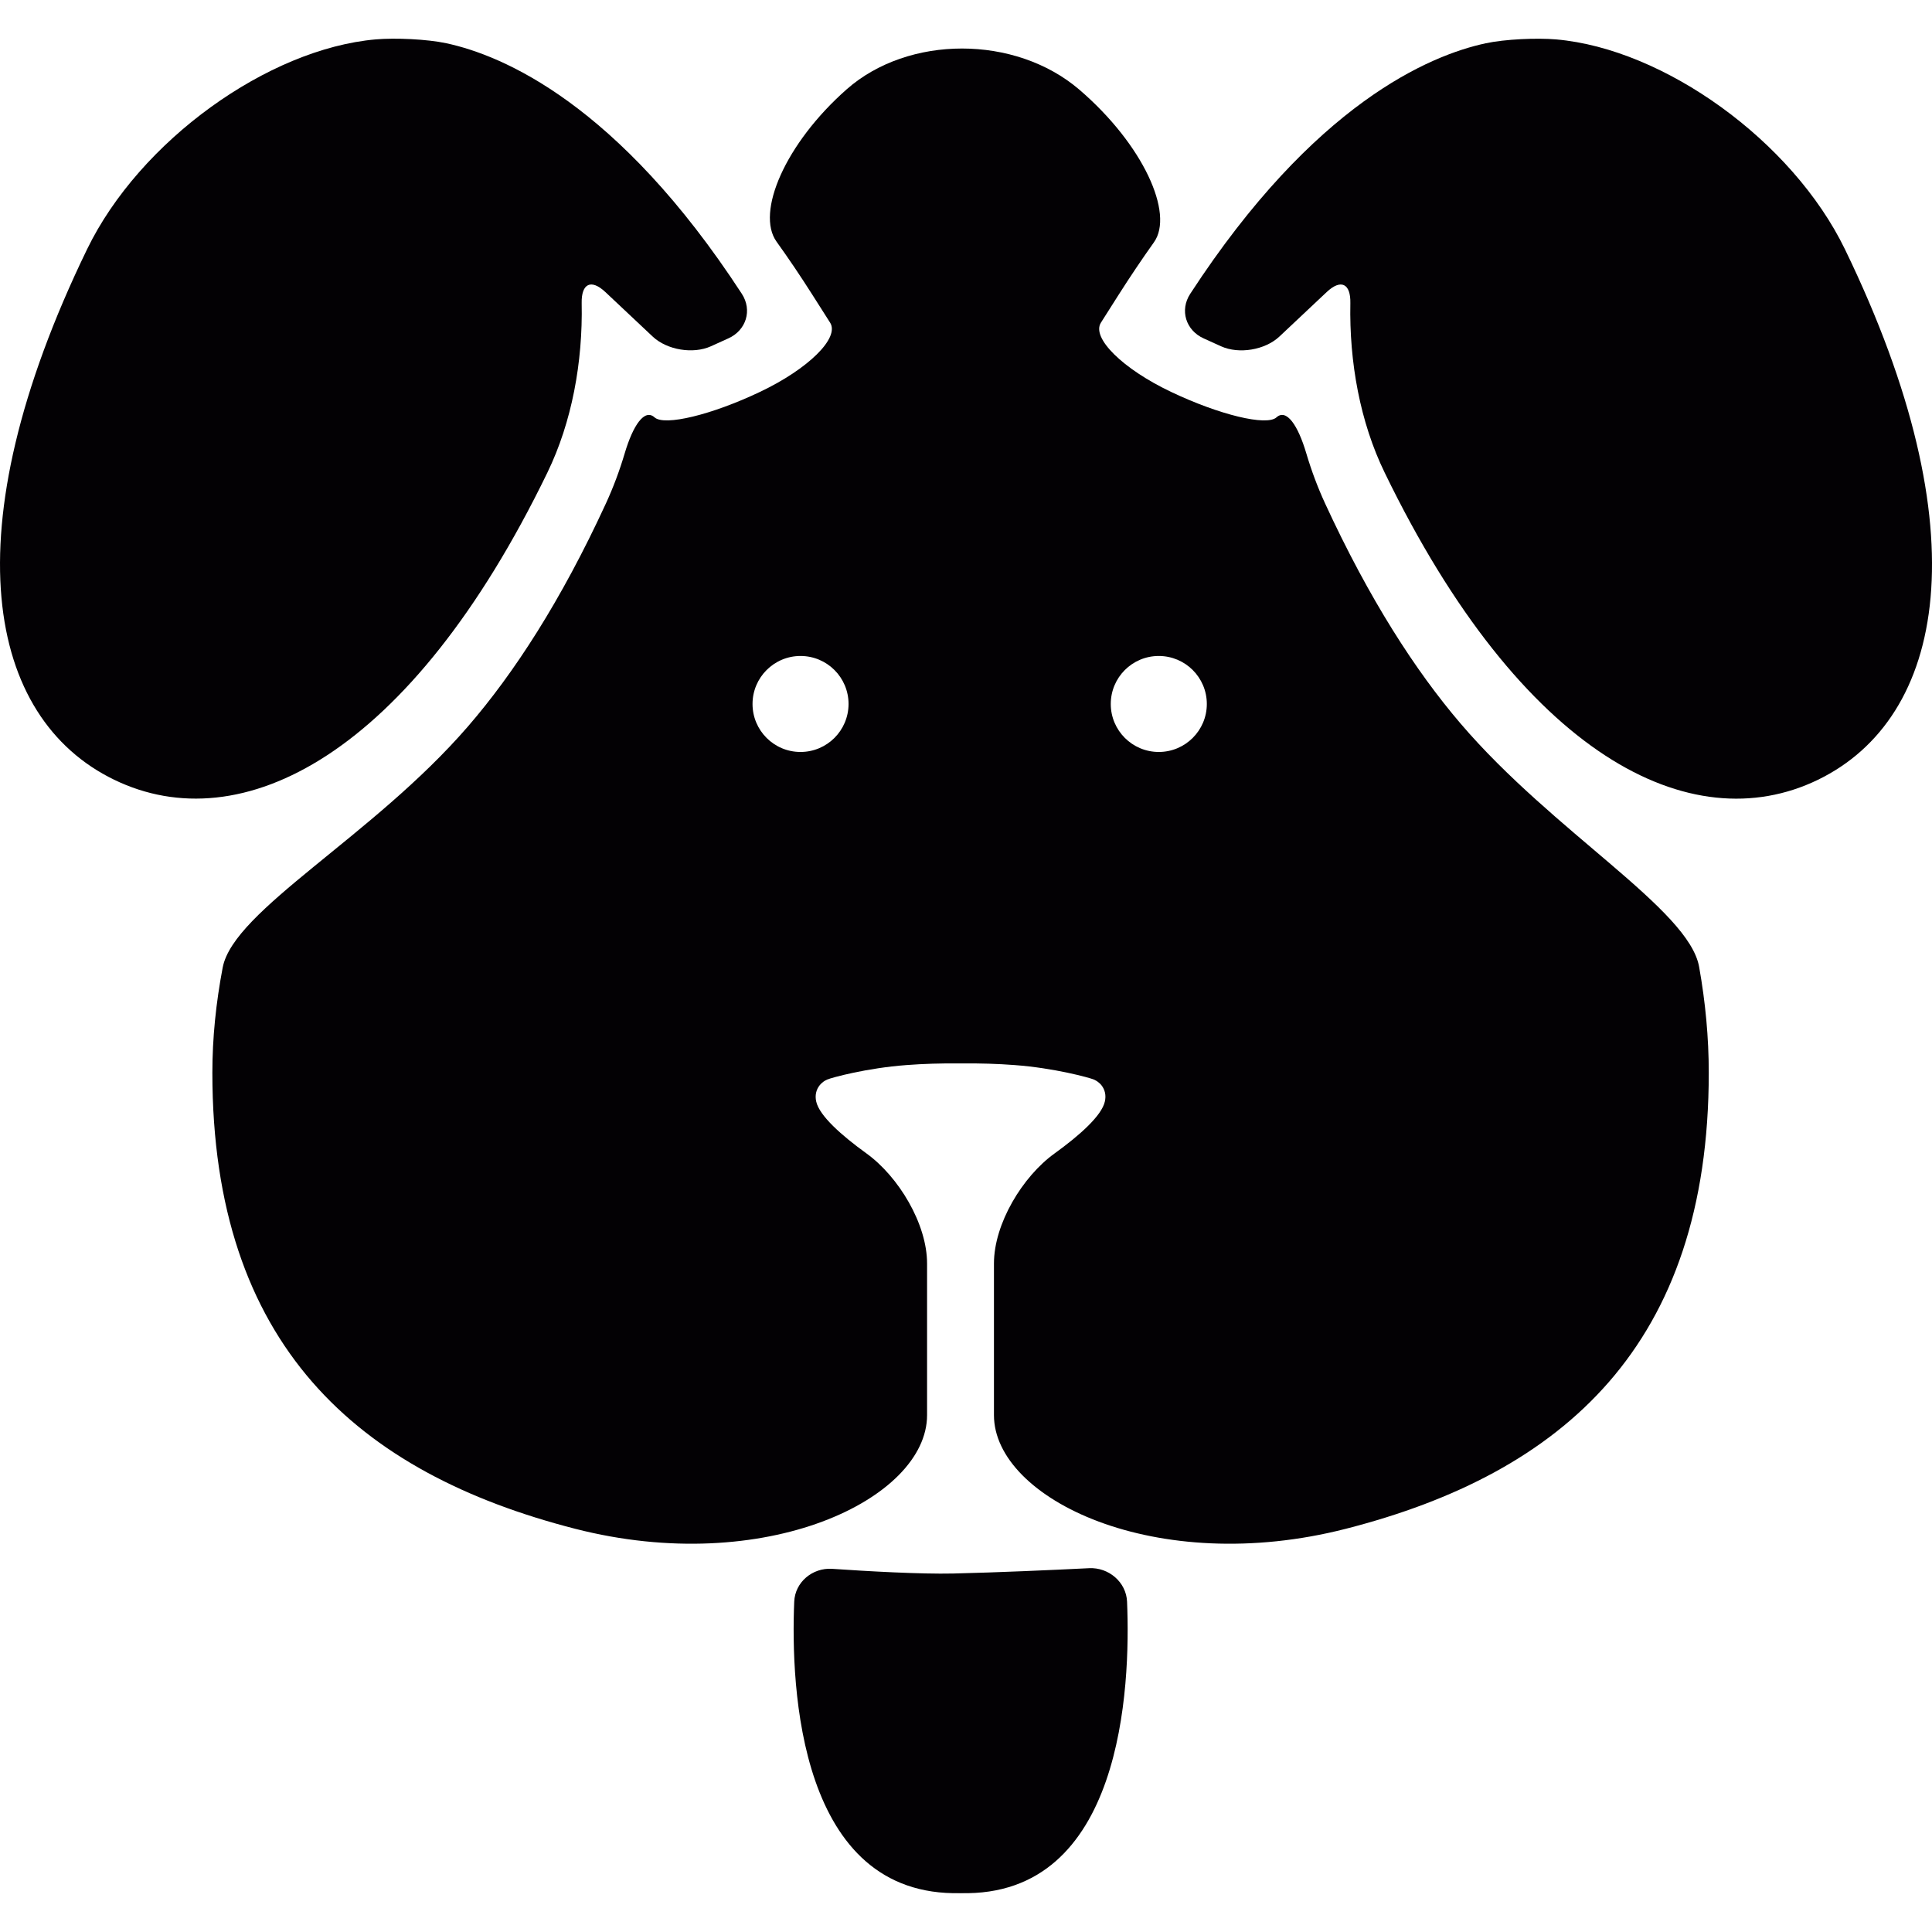 <?xml version="1.0" encoding="iso-8859-1"?>
<!-- Generator: Adobe Illustrator 18.1.1, SVG Export Plug-In . SVG Version: 6.00 Build 0)  -->
<svg version="1.1" id="Capa_1" xmlns="http://www.w3.org/2000/svg" xmlns:xlink="http://www.w3.org/1999/xlink" x="0px" y="0px"
	 viewBox="0 0 54.448 54.448" style="enable-background:new 0 0 54.448 54.448;" xml:space="preserve">
<g>
	<g>
		<path style="fill:#030104;" d="M15.427,13.318c0.691-1.424,1-3.114,0.966-4.775c-0.011-0.553,0.265-0.69,0.667-0.313l1.335,1.256
			c0.402,0.378,1.137,0.5,1.64,0.273l0.492-0.223c0.503-0.227,0.68-0.795,0.378-1.258c-3.493-5.362-6.75-6.721-8.326-7.059
			c-0.54-0.116-1.44-0.157-1.989-0.109C7.555,1.375,3.939,3.965,2.454,7.025c-3.868,7.973-2.821,13.211,0.762,14.949
			C6.797,23.712,11.56,21.292,15.427,13.318z"/>
		<path style="fill:#030104;" d="M51.995,7.026c-1.484-3.06-5.102-5.65-8.137-5.915c-0.549-0.048-1.449-0.007-1.988,0.109
			c-1.576,0.338-4.833,1.696-8.326,7.059c-0.303,0.463-0.125,1.031,0.378,1.258l0.492,0.223c0.503,0.227,1.237,0.104,1.64-0.273
			l1.335-1.256c0.402-0.378,0.679-0.24,0.667,0.313c-0.033,1.661,0.274,3.352,0.967,4.775c3.866,7.974,8.629,10.394,12.211,8.657
			C54.816,20.237,55.862,14.999,51.995,7.026z"/>
		<path style="fill:#030104;" d="M26.921,53.357h0.306c-0.055,0.004-0.101-0.006-0.153-0.004
			C27.021,53.352,26.975,53.361,26.921,53.357z"/>
		<path style="fill:#030104;" d="M30.693,44.195c-1.002,0.05-2.574,0.121-3.826,0.15c-0.919,0.021-2.424-0.064-3.416-0.132
			c-0.552-0.036-1.046,0.374-1.068,0.927c-0.101,2.408,0.124,8.328,4.69,8.213c4.568,0.115,4.792-5.805,4.69-8.213
			C31.741,44.589,31.245,44.167,30.693,44.195z"/>
		<path style="fill:#030104;" d="M41.162,20.391c-1.274-1.491-2.573-3.503-3.82-6.207c-0.206-0.448-0.383-0.92-0.528-1.409
			c-0.236-0.798-0.561-1.265-0.84-1.013c-0.277,0.252-1.607-0.069-2.972-0.718c-1.363-0.648-2.247-1.521-1.976-1.95l0.492-0.775
			c0.336-0.528,0.67-1.024,1.002-1.49c0.578-0.807-0.302-2.759-2.104-4.304c-1.805-1.544-4.818-1.54-6.556-0.007
			c-1.736,1.532-2.562,3.473-1.976,4.291c0.338,0.471,0.678,0.974,1.018,1.51c0,0,0.221,0.348,0.493,0.775
			c0.271,0.429-0.612,1.302-1.976,1.95c-1.363,0.648-2.693,0.97-2.973,0.718c-0.279-0.252-0.603,0.215-0.84,1.013
			c-0.145,0.489-0.322,0.961-0.528,1.409c-1.269,2.755-2.595,4.791-3.891,6.29c-2.68,3.1-6.603,5.174-6.911,6.793
			c-0.189,0.994-0.291,1.984-0.291,2.965c0,7.673,4.098,11.281,10.223,12.852c5.351,1.371,9.919-0.841,9.919-3.202v-4.274
			c0-1.117-0.802-2.448-1.708-3.102c-0.707-0.51-1.326-1.062-1.416-1.461c-0.04-0.175-0.003-0.338,0.102-0.466
			c0.056-0.067,0.126-0.119,0.204-0.154c0.132-0.057,1.125-0.327,2.238-0.409c0.477-0.037,0.983-0.051,1.488-0.047h0.072
			c0.504-0.004,1.012,0.01,1.488,0.047c1.113,0.082,2.106,0.354,2.236,0.409c0.079,0.035,0.149,0.087,0.206,0.154
			c0.104,0.128,0.141,0.291,0.1,0.466c-0.09,0.398-0.709,0.951-1.416,1.461c-0.906,0.652-1.709,1.983-1.709,3.102
			c0,0,0,1.914,0,4.274c0,2.361,4.569,4.573,9.919,3.202c6.128-1.568,10.226-5.179,10.226-12.852c0-0.992-0.094-1.987-0.271-2.98
			C47.603,25.621,43.784,23.461,41.162,20.391z M22.56,21.192c-0.746,0-1.352-0.605-1.352-1.352s0.606-1.353,1.352-1.353
			c0.747,0,1.354,0.604,1.354,1.353C23.913,20.587,23.307,21.192,22.56,21.192z M32.657,21.192c-0.746,0-1.353-0.605-1.353-1.352
			s0.604-1.353,1.353-1.353c0.746,0,1.354,0.604,1.354,1.353C34.011,20.587,33.403,21.192,32.657,21.192z"/>
	</g>
</g>
<g>
</g>
<g>
</g>
<g>
</g>
<g>
</g>
<g>
</g>
<g>
</g>
<g>
</g>
<g>
</g>
<g>
</g>
<g>
</g>
<g>
</g>
<g>
</g>
<g>
</g>
<g>
</g>
<g>
</g>
</svg>
